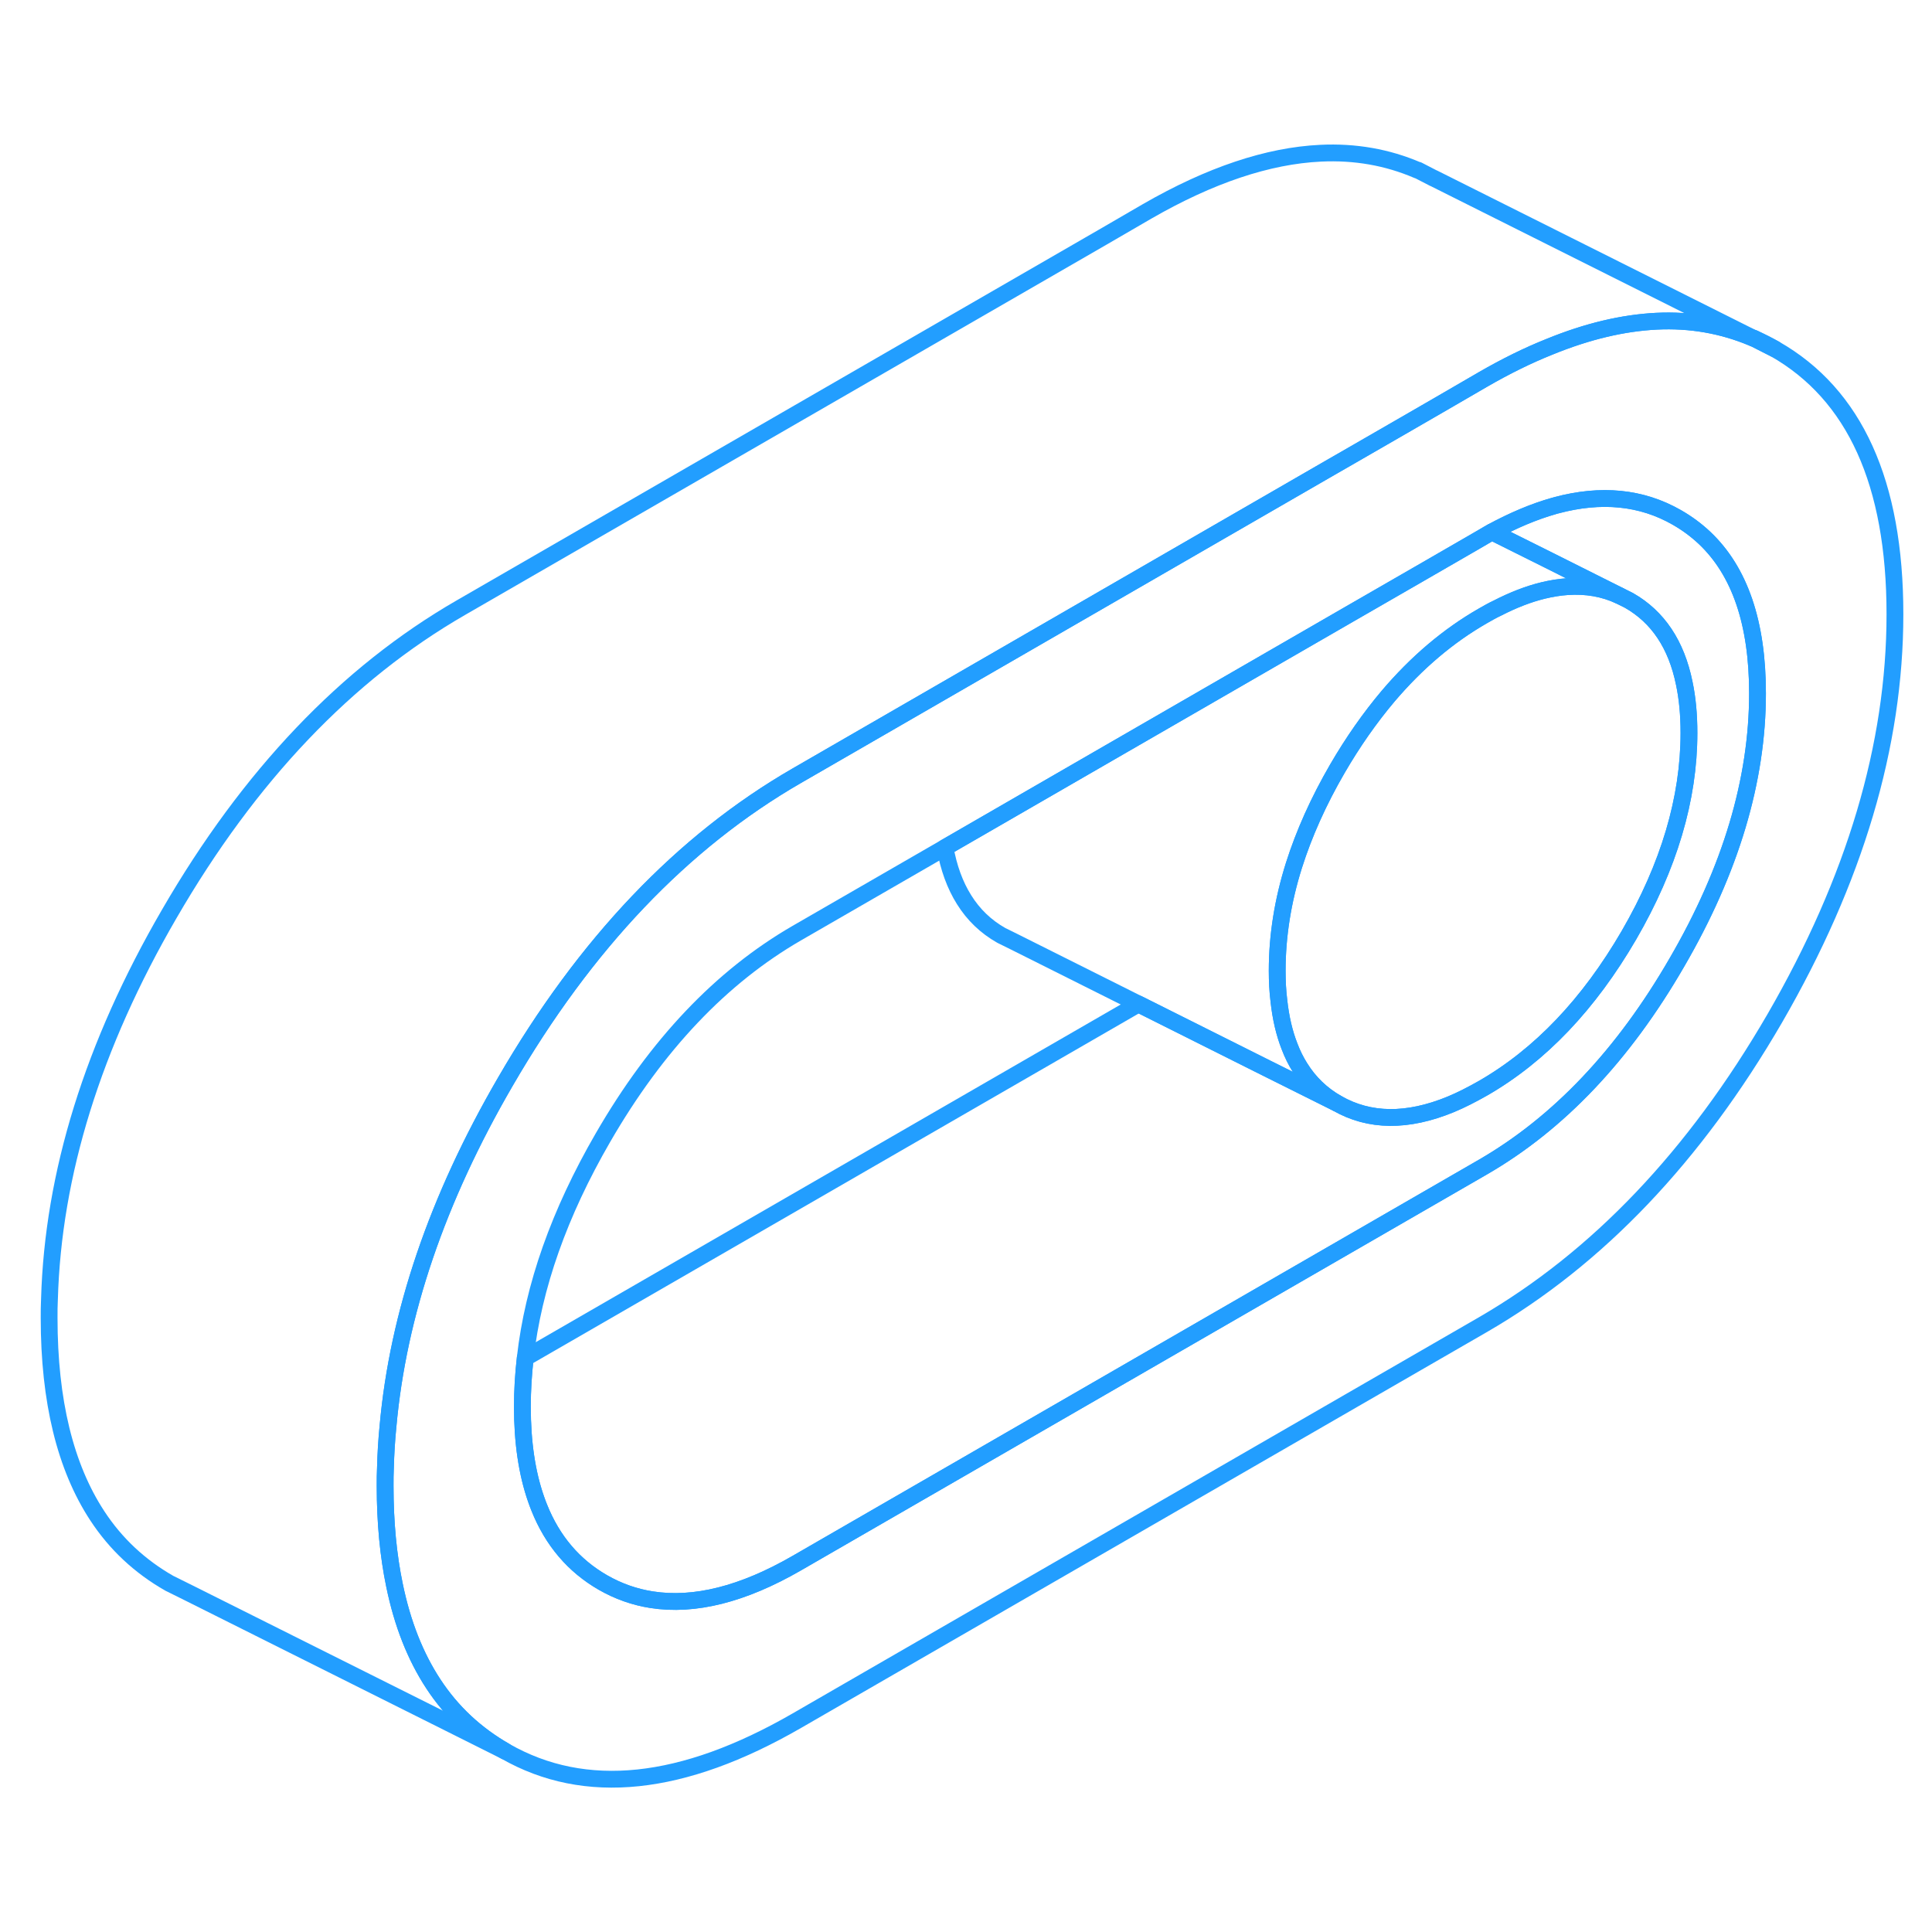 <svg width="48" height="48" viewBox="0 0 115 101" fill="none" xmlns="http://www.w3.org/2000/svg" stroke-width="1px" stroke-linecap="round" stroke-linejoin="round"><path d="M105.644 13.77L104.404 13.14C104.824 13.33 105.234 13.53 105.644 13.77Z" stroke="#229EFF" stroke-linejoin="round"/><path d="M104.294 13.1C102.524 12.36 100.624 12.02 98.604 12.12C96.604 12.22 94.484 12.72 92.234 13.64C90.954 14.15 89.634 14.8 88.284 15.58L85.614 17.13L83.624 18.28L80.104 20.31L79.164 20.85L57.394 33.42L47.434 39.17C40.624 43.1 34.834 49.18 30.074 57.4C26.024 64.37 23.694 71.21 23.094 77.91C23.014 78.72 22.964 79.53 22.944 80.34C22.924 80.7 22.924 81.08 22.924 81.45C22.924 83.62 23.114 85.6 23.484 87.37C23.954 89.65 24.724 91.6 25.794 93.23C26.894 94.91 28.324 96.24 30.074 97.24L11.244 87.82L10.074 87.24C8.324 86.24 6.894 84.91 5.794 83.23C3.884 80.32 2.924 76.39 2.924 71.45C2.924 71.08 2.924 70.7 2.944 70.34C3.154 62.87 5.534 55.22 10.074 47.4C14.834 39.18 20.624 33.1 27.434 29.17L65.614 7.13L68.284 5.58C72.034 3.42 75.474 2.27 78.604 2.12C80.654 2.02 82.584 2.36 84.374 3.13H84.404L85.334 3.61H85.344L104.294 13.1Z" stroke="#229EFF" stroke-linejoin="round"/><path d="M105.644 13.77L104.404 13.14H104.374L104.294 13.1C102.524 12.36 100.624 12.02 98.604 12.12C96.604 12.22 94.484 12.72 92.234 13.64C90.954 14.15 89.634 14.8 88.284 15.58L85.614 17.13L83.624 18.28L80.104 20.31L79.164 20.85L57.394 33.42L47.434 39.17C40.624 43.1 34.834 49.18 30.074 57.4C26.024 64.37 23.694 71.21 23.094 77.91C23.014 78.72 22.964 79.53 22.944 80.34C22.924 80.7 22.924 81.08 22.924 81.45C22.924 83.62 23.114 85.6 23.484 87.37C23.954 89.65 24.724 91.6 25.794 93.23C26.894 94.91 28.324 96.24 30.074 97.24C34.834 99.96 40.624 99.35 47.434 95.42L88.284 71.84C95.084 67.9 100.874 61.83 105.644 53.61C110.404 45.38 112.794 37.37 112.794 29.56C112.794 21.75 110.404 16.48 105.644 13.77ZM99.814 50.29C96.624 55.81 92.774 59.86 88.284 62.46L47.434 86.04C44.214 87.9 41.334 88.62 38.784 88.22C37.764 88.06 36.804 87.72 35.894 87.2C34.154 86.2 32.884 84.71 32.094 82.73C32.024 82.56 31.964 82.39 31.904 82.22C31.364 80.67 31.094 78.84 31.094 76.73C31.094 75.77 31.154 74.8 31.264 73.83C31.744 69.57 33.294 65.2 35.894 60.71C39.084 55.19 42.934 51.14 47.434 48.54L56.254 43.45L66.074 37.78L80.314 29.56L84.444 27.18L87.854 25.21L88.284 24.96C88.454 24.85 88.634 24.76 88.804 24.66C90.084 23.97 91.314 23.45 92.484 23.12C92.534 23.11 92.574 23.09 92.624 23.08C95.304 22.36 97.704 22.59 99.814 23.8C100.424 24.15 100.964 24.55 101.454 25.01C103.564 27 104.614 30.09 104.614 34.27C104.614 39.43 103.024 44.77 99.814 50.29Z" stroke="#229EFF" stroke-linejoin="round"/><path d="M96.424 28.47C95.464 28.02 94.414 27.84 93.284 27.92C92.824 27.95 92.344 28.03 91.844 28.15C90.984 28.36 90.074 28.71 89.124 29.2C88.844 29.33 88.564 29.49 88.284 29.65C86.204 30.84 84.324 32.44 82.624 34.44C81.544 35.72 80.534 37.16 79.604 38.76C78.484 40.69 77.624 42.61 77.024 44.5C76.354 46.62 76.024 48.72 76.024 50.78C76.024 51.41 76.054 52 76.124 52.56C76.234 53.58 76.444 54.49 76.764 55.3C76.934 55.75 77.144 56.17 77.384 56.55C77.944 57.45 78.684 58.16 79.604 58.68L75.414 56.59L67.764 52.76L60.354 49.05L59.604 48.68C58.684 48.16 57.944 47.45 57.384 46.55C56.844 45.69 56.464 44.65 56.254 43.45L66.074 37.78L80.314 29.56L84.444 27.18L87.854 25.21L88.284 24.96C88.454 24.85 88.634 24.76 88.804 24.66L92.194 26.35L96.424 28.47Z" stroke="#229EFF" stroke-linejoin="round"/><path d="M100.533 36.63C100.533 40.54 99.343 44.55 96.963 48.66C94.573 52.77 91.683 55.81 88.283 57.77C87.613 58.15 86.973 58.48 86.343 58.74C83.763 59.8 81.513 59.77 79.603 58.68C78.683 58.16 77.943 57.45 77.383 56.55C77.143 56.17 76.933 55.75 76.763 55.3C76.443 54.49 76.233 53.58 76.123 52.56C76.053 52 76.023 51.41 76.023 50.78C76.023 48.72 76.353 46.62 77.023 44.5C77.623 42.61 78.483 40.69 79.603 38.76C80.533 37.16 81.543 35.72 82.623 34.44C84.323 32.44 86.203 30.84 88.283 29.65C88.563 29.49 88.843 29.33 89.123 29.2C90.073 28.71 90.983 28.36 91.843 28.15C92.343 28.03 92.823 27.95 93.283 27.92C94.413 27.84 95.463 28.02 96.423 28.47L96.963 28.74C98.683 29.72 99.783 31.36 100.253 33.67C100.443 34.56 100.533 35.55 100.533 36.63Z" stroke="#229EFF" stroke-linejoin="round"/><path d="M104.614 34.27C104.614 39.43 103.024 44.77 99.814 50.29C96.624 55.81 92.774 59.86 88.284 62.46L47.434 86.04C44.214 87.9 41.334 88.62 38.784 88.22C37.764 88.06 36.804 87.72 35.894 87.2C34.154 86.2 32.884 84.71 32.094 82.73C32.024 82.56 31.964 82.39 31.904 82.22C31.364 80.67 31.094 78.84 31.094 76.73C31.094 75.77 31.154 74.8 31.264 73.83L67.764 52.76L75.414 56.59L79.604 58.68C81.514 59.77 83.764 59.8 86.344 58.74C86.974 58.48 87.614 58.15 88.284 57.77C91.684 55.81 94.574 52.77 96.964 48.66C99.344 44.55 100.534 40.54 100.534 36.63C100.534 35.55 100.444 34.56 100.254 33.67C99.784 31.36 98.684 29.72 96.964 28.74L96.424 28.47L92.194 26.35L88.804 24.66C90.084 23.97 91.314 23.45 92.484 23.12C92.534 23.11 92.574 23.09 92.624 23.08C95.304 22.36 97.704 22.59 99.814 23.8C100.424 24.15 100.964 24.55 101.454 25.01C103.564 27 104.614 30.09 104.614 34.27Z" stroke="#229EFF" stroke-linejoin="round"/></svg>